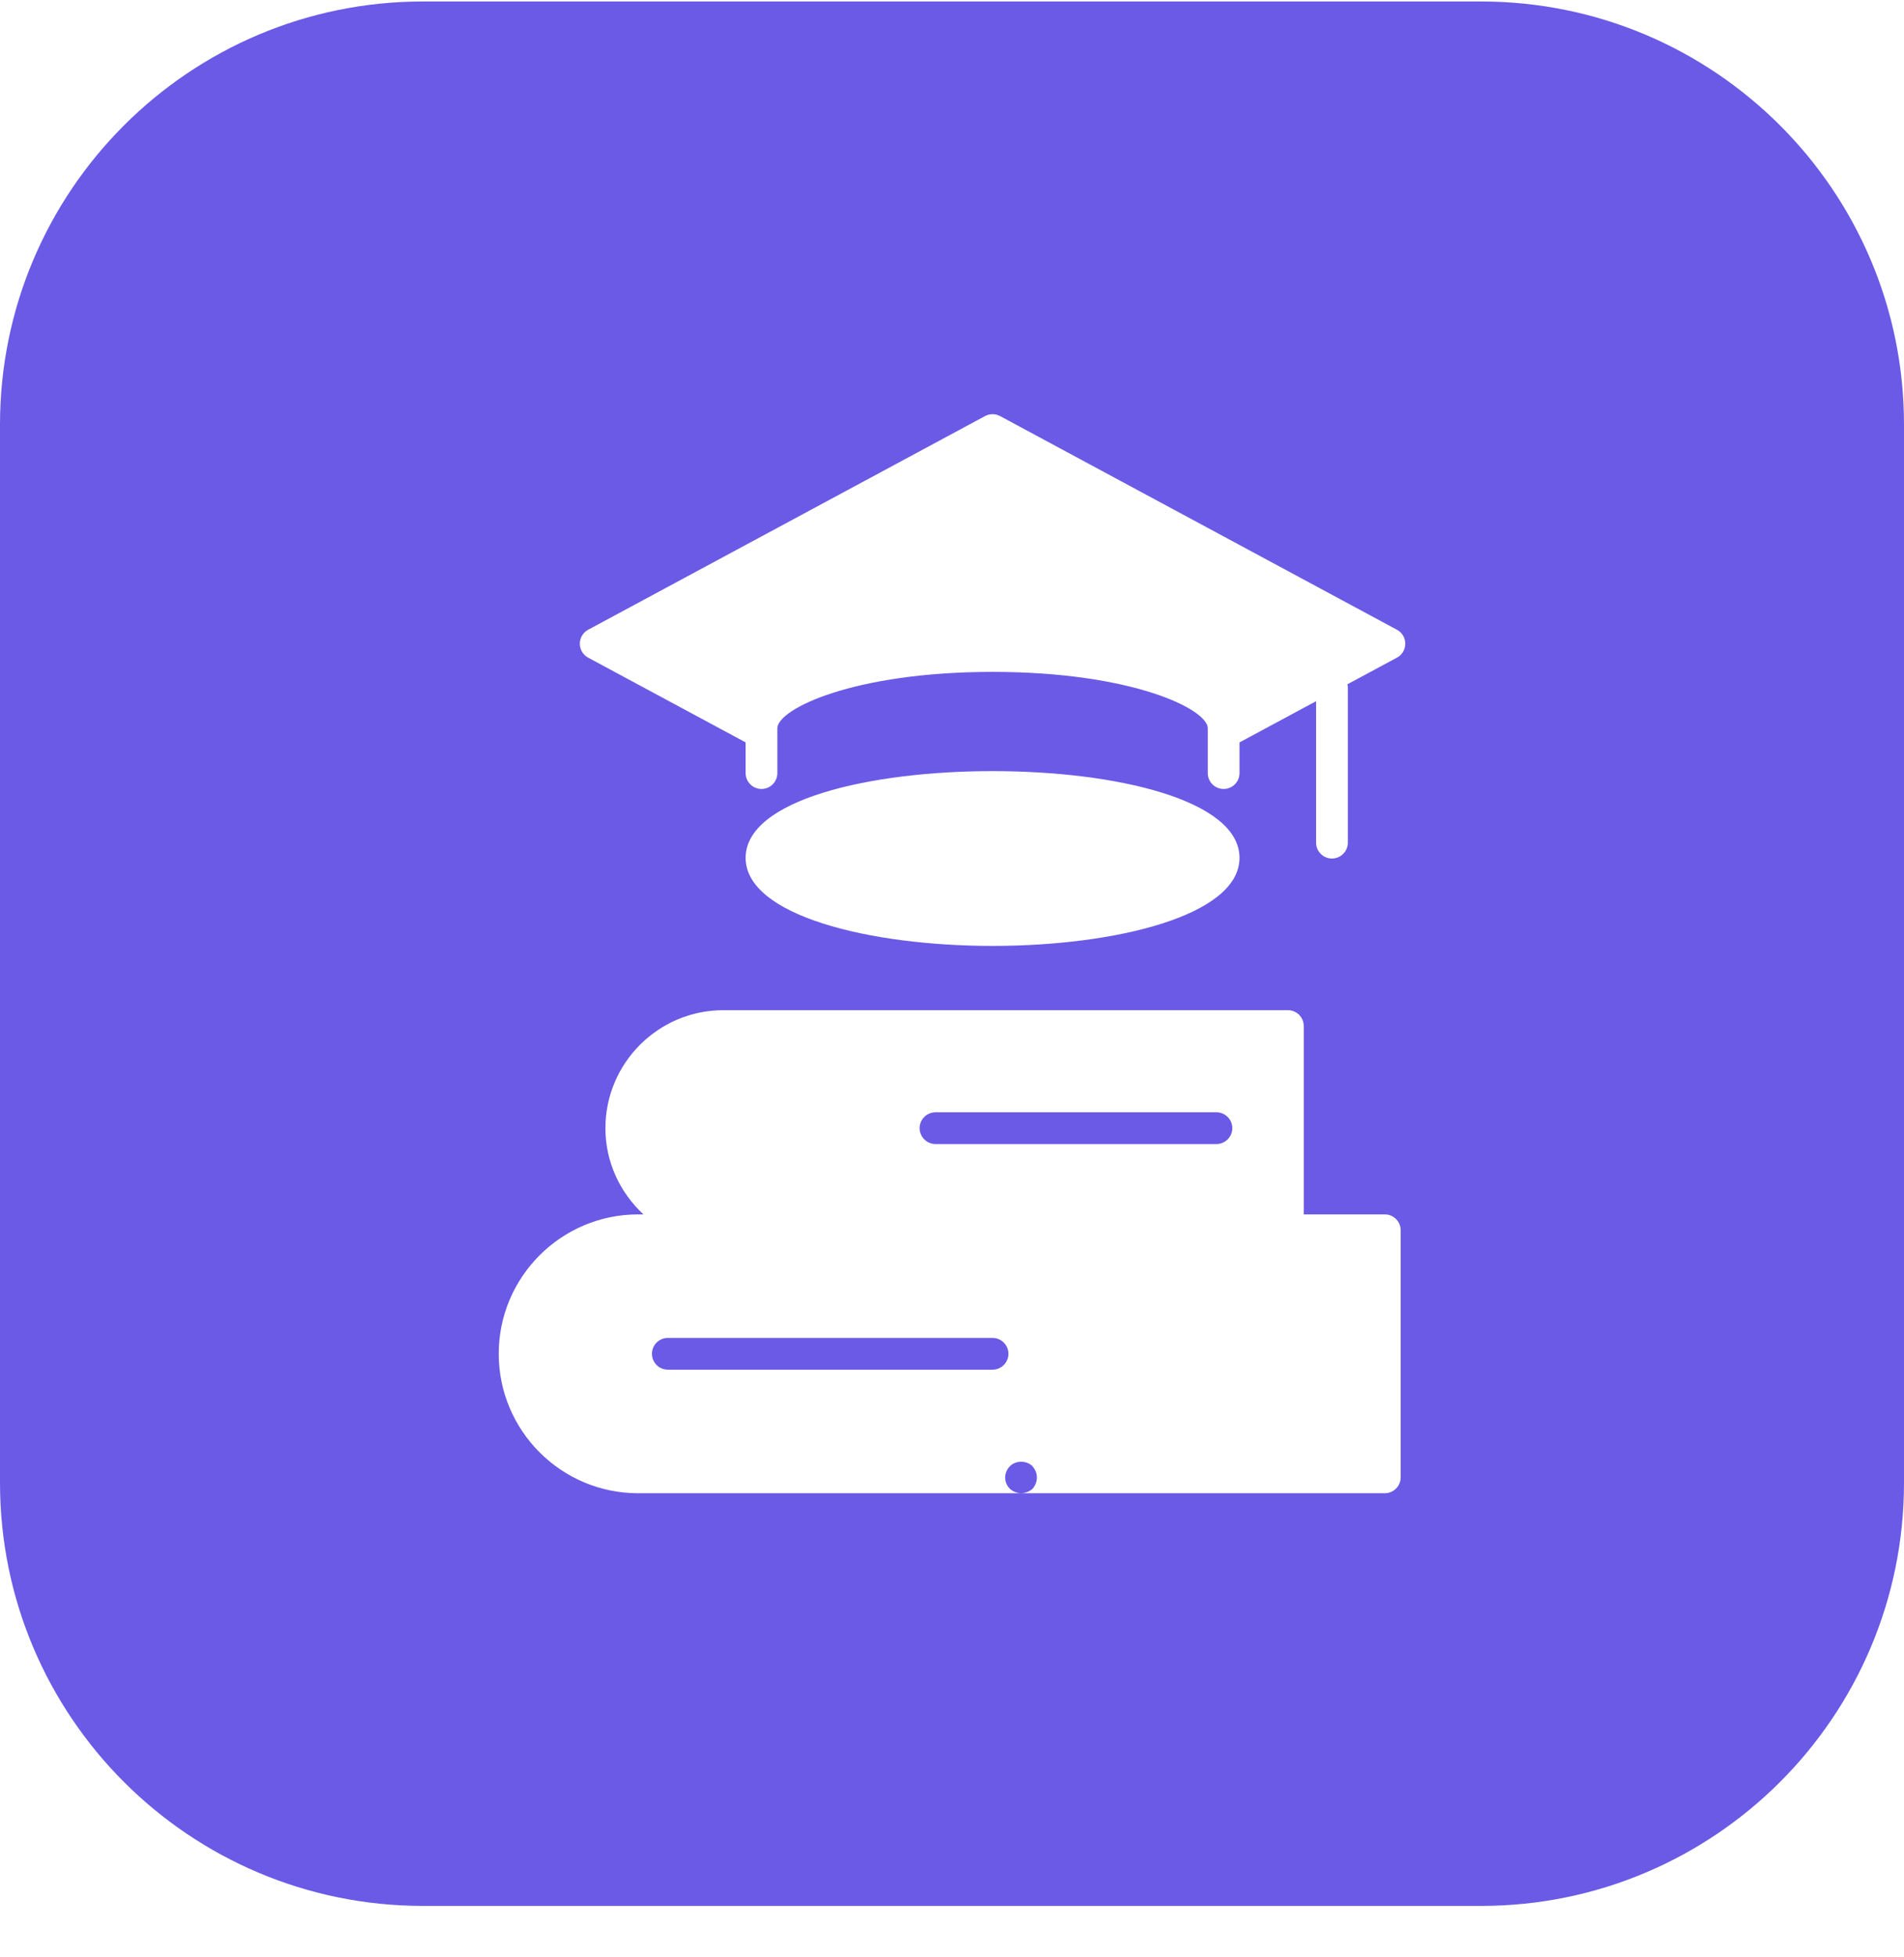 <svg width="36" height="37" viewBox="0 0 36 37" fill="none" xmlns="http://www.w3.org/2000/svg">
<path fill-rule="evenodd" clip-rule="evenodd" d="M8 0.028C3.582 0.028 0 3.61 0 8.028V28.028C0 32.446 3.582 36.028 8 36.028H28C32.418 36.028 36 32.446 36 28.028V8.028C36 3.61 32.418 0.028 28 0.028H8ZM18.909 7.865L26.412 11.904C26.51 11.956 26.57 12.057 26.57 12.168C26.57 12.278 26.51 12.38 26.412 12.432L25.475 12.936C25.476 12.939 25.476 12.941 25.477 12.944L25.479 12.953C25.482 12.962 25.484 12.971 25.484 12.98V15.929C25.484 16.094 25.35 16.229 25.184 16.229C25.019 16.229 24.884 16.094 24.884 15.929V13.255L23.436 14.034V14.614C23.436 14.78 23.302 14.914 23.136 14.914C22.97 14.914 22.836 14.78 22.836 14.614V13.767C22.836 13.405 21.4 12.701 18.767 12.701C16.134 12.701 14.698 13.405 14.698 13.767V14.614C14.698 14.78 14.564 14.914 14.398 14.914C14.233 14.914 14.098 14.78 14.098 14.614V14.032C14.097 14.031 14.095 14.031 14.094 14.031L14.094 14.031C14.092 14.03 14.09 14.03 14.089 14.029L11.121 12.432C11.024 12.38 10.963 12.278 10.963 12.168C10.963 12.058 11.024 11.956 11.121 11.904L18.625 7.865C18.714 7.817 18.82 7.817 18.909 7.865ZM23.436 16.216C23.436 14.03 14.098 14.03 14.098 16.216C14.098 17.309 16.447 17.881 18.767 17.881C21.087 17.881 23.436 17.309 23.436 16.216ZM24.651 22.956H26.183C26.349 22.956 26.483 23.09 26.483 23.256V27.927C26.483 28.093 26.349 28.227 26.183 28.227H20.383H12.066C10.612 28.227 9.43 27.045 9.43 25.591C9.43 24.138 10.612 22.956 12.066 22.956H12.166C11.726 22.548 11.447 21.971 11.447 21.326C11.447 20.097 12.447 19.096 13.676 19.096H24.352C24.517 19.096 24.651 19.231 24.651 19.396V22.956ZM19.522 27.716C19.41 27.604 19.207 27.604 19.095 27.716C19.042 27.769 19.005 27.851 19.005 27.926C19.005 28.009 19.035 28.084 19.095 28.144C19.155 28.196 19.23 28.226 19.305 28.226C19.387 28.226 19.462 28.196 19.522 28.144C19.575 28.084 19.605 28.009 19.605 27.926C19.605 27.889 19.597 27.851 19.582 27.813C19.567 27.776 19.545 27.746 19.522 27.716ZM17.688 21.026H23C23.165 21.026 23.3 21.16 23.3 21.326C23.3 21.491 23.165 21.626 23 21.626H17.688C17.523 21.626 17.388 21.491 17.388 21.326C17.388 21.16 17.523 21.026 17.688 21.026ZM18.767 25.291H12.627C12.461 25.291 12.327 25.426 12.327 25.591C12.327 25.757 12.461 25.891 12.627 25.891H18.767C18.932 25.891 19.067 25.757 19.067 25.591C19.067 25.426 18.932 25.291 18.767 25.291Z" fill="#6A5AE6"/>
</svg>
